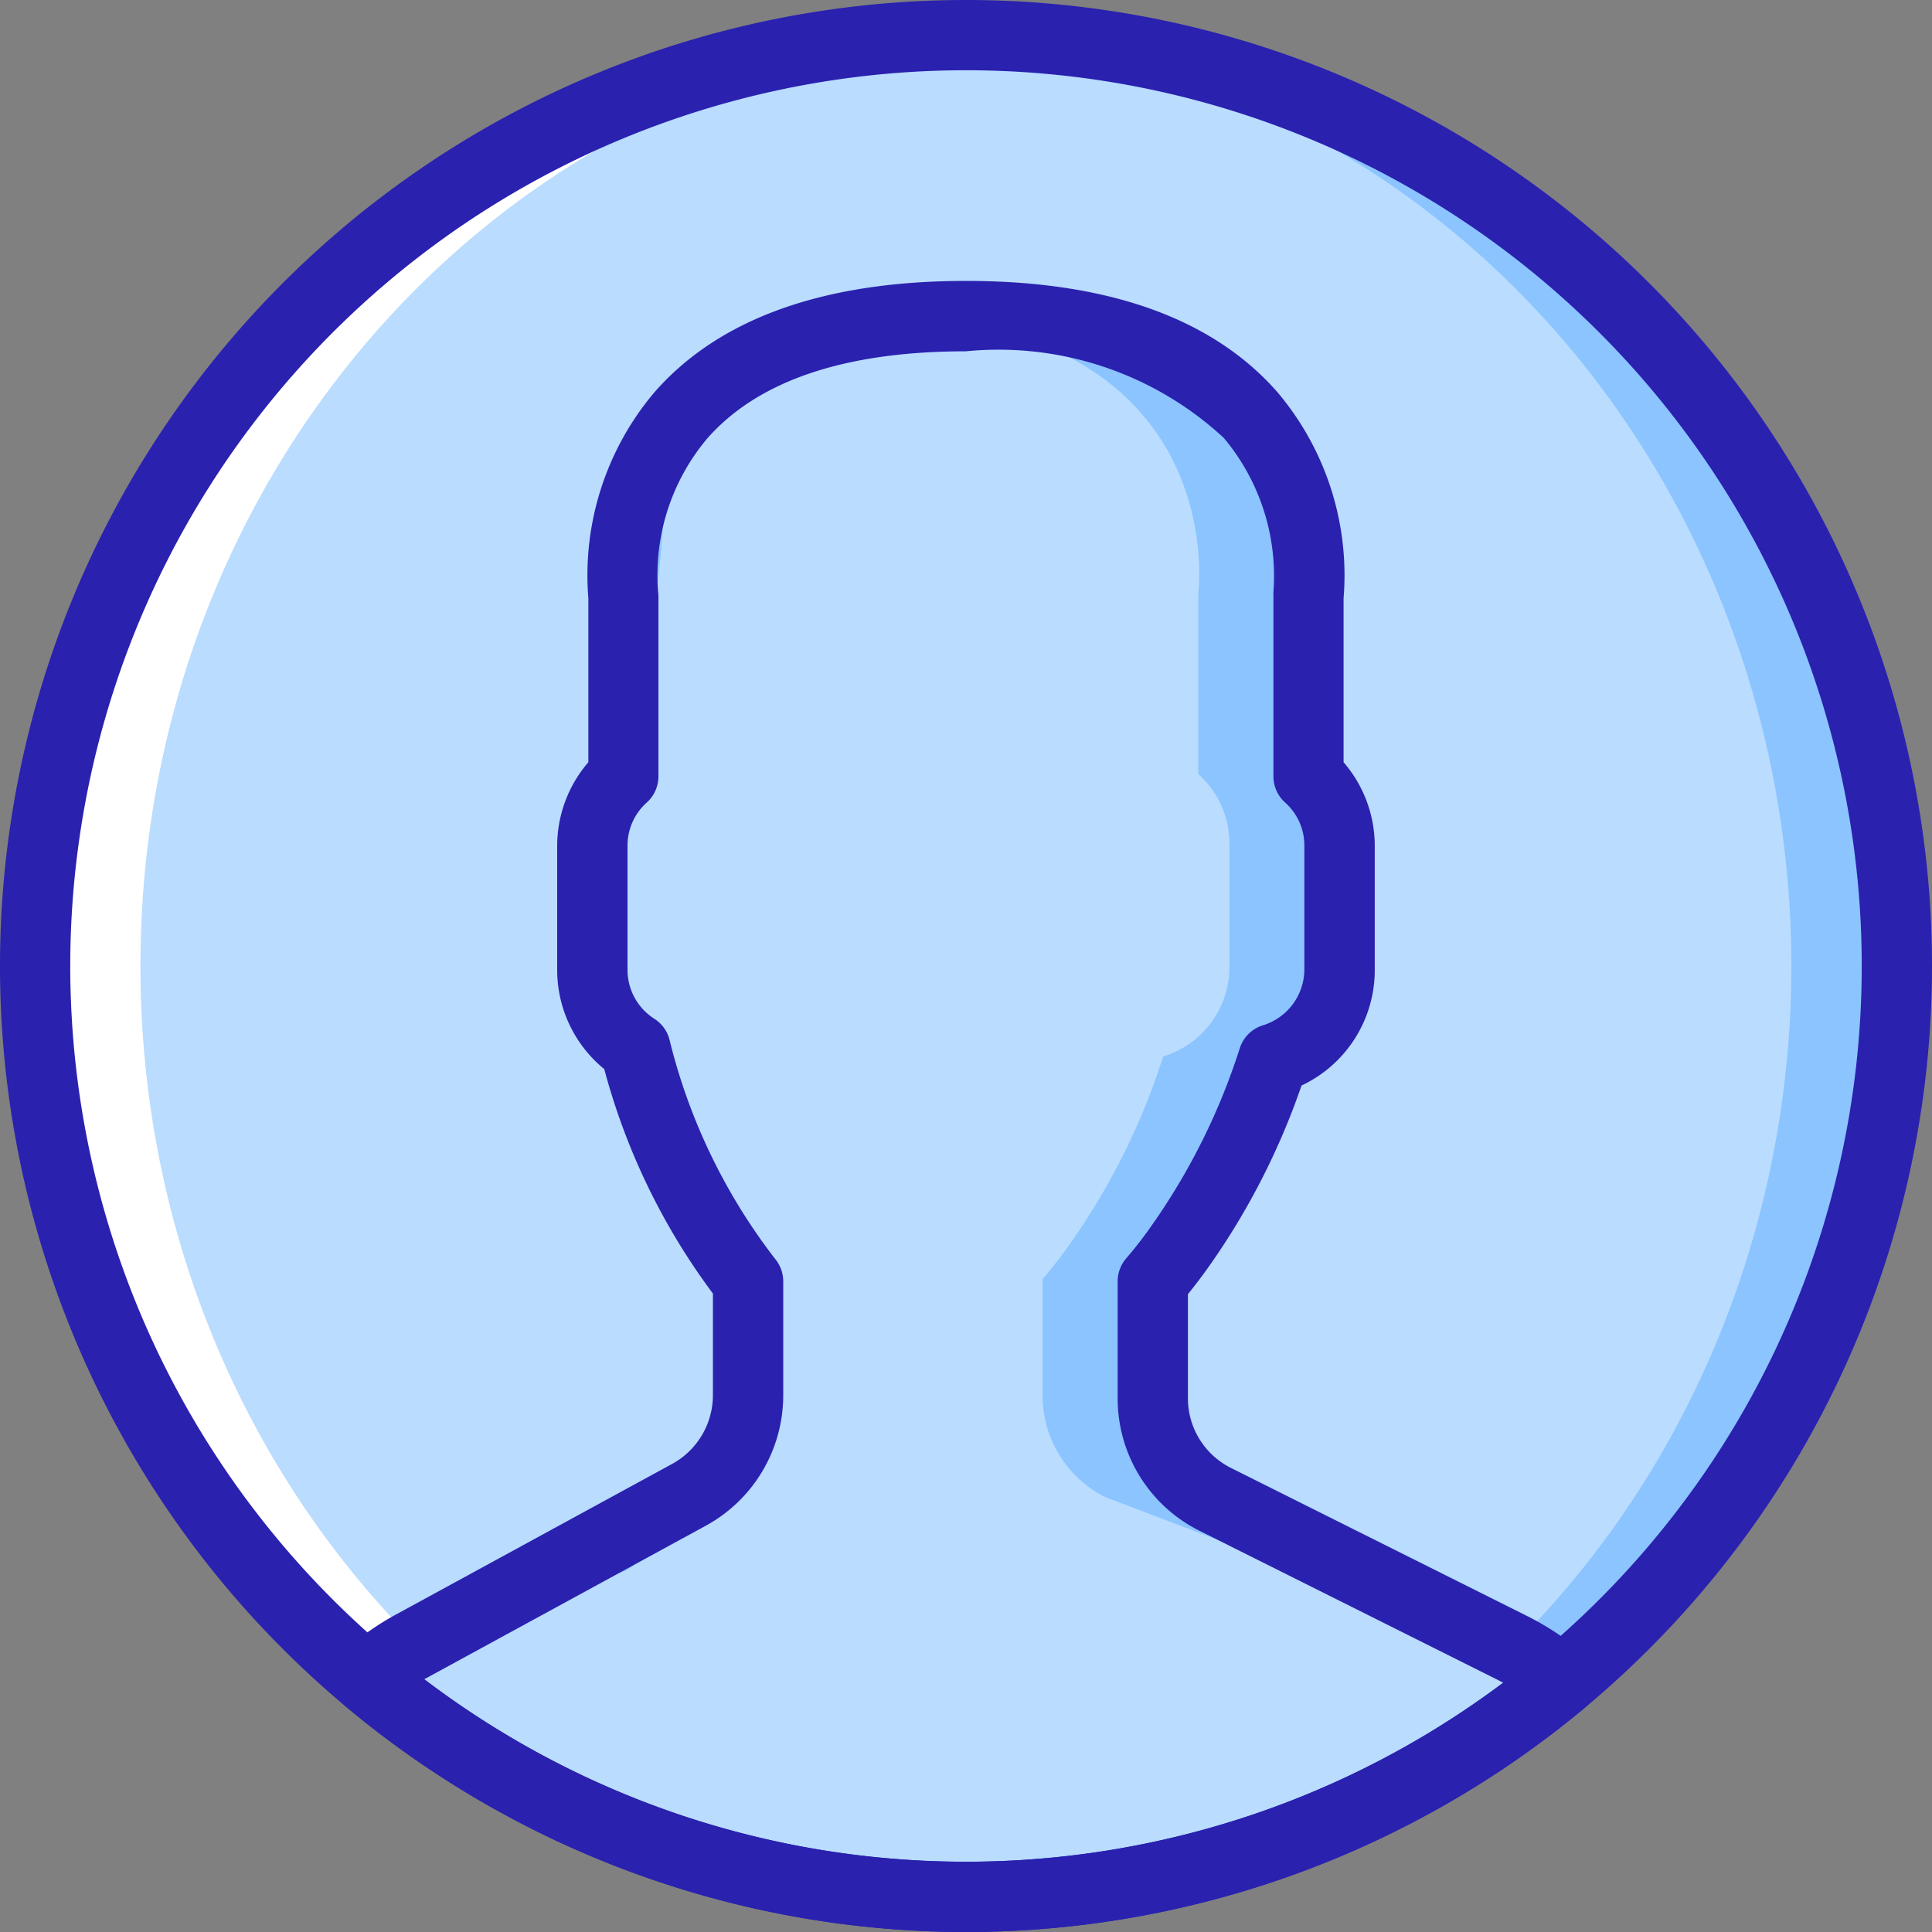 <svg xmlns="http://www.w3.org/2000/svg" width="30" height="30" viewBox="0 0 30 30">
  <rect x="0" y="0" width="30" height="30" fill="#808080" stroke="none"/>
  <g id="Group_22" data-name="Group 22" transform="translate(-301.053 -218.68)">
    <circle id="Ellipse_18" data-name="Ellipse 18" cx="14.455" cy="14.455" r="14.455" transform="translate(301.598 219.226)" fill="#8bc4ff"/>
    <ellipse id="Ellipse_19" data-name="Ellipse 19" cx="13.636" cy="14.455" rx="13.636" ry="14.455" transform="translate(301.598 219.226)" fill="#b9dcff"/>
    <path id="Path_94" data-name="Path 94" d="M316.053,248.135c.141,0,.28-.007.421-.011-7.347-.223-13.24-6.6-13.24-14.444s5.893-14.22,13.24-14.444c-.141,0-.28-.01-.421-.01a14.454,14.454,0,1,0,0,28.909Z" fill="#fff"/>
    <path id="Path_95" data-name="Path 95" d="M311.75,241.891l-4.313,2.352a3.866,3.866,0,0,0-.692.493,14.446,14.446,0,0,0,18.561.047,3.888,3.888,0,0,0-.761-.509l-4.618-2.309a1.763,1.763,0,0,1-.974-1.576v-1.812a6.763,6.763,0,0,0,.437-.562,10.64,10.64,0,0,0,1.436-2.893,1.45,1.45,0,0,0,1.028-1.38v-1.934a1.439,1.439,0,0,0-.483-1.071v-2.8s.574-4.352-5.318-4.352-5.319,4.352-5.319,4.352v2.8a1.442,1.442,0,0,0-.483,1.071v1.934a1.452,1.452,0,0,0,.668,1.217,9.591,9.591,0,0,0,1.749,3.618v1.767A1.762,1.762,0,0,1,311.75,241.891Z" fill="#8bc4ff"/>
    <path id="Path_96" data-name="Path 96" d="M324.292,244.236l-6.076-2.309a1.761,1.761,0,0,1-.973-1.575V238.54a6.978,6.978,0,0,0,.437-.562,10.622,10.622,0,0,0,1.435-2.893,1.452,1.452,0,0,0,1.029-1.38v-1.934a1.446,1.446,0,0,0-.484-1.072v-2.8s.574-4.351-5.318-4.351c-.351,0-.677.016-.984.046a.631.631,0,0,1-.387.663,15.162,15.162,0,0,0-2.043,1.023.561.561,0,0,1,.465.555,19.963,19.963,0,0,1-1.194,6.419c.019.808.036,1.616.06,2.425.06.186.119.373.178.559a.633.633,0,0,1,.253.293c.249.593.527,1.2.768,1.821a.668.668,0,0,1,.8.4,7.268,7.268,0,0,1,.4,1.861.468.468,0,0,1-.235.472,8.142,8.142,0,0,1-1.506,2.877.595.595,0,0,1-.986-.26,3.006,3.006,0,0,1-.071-.309c-.406.241-.841.452-1.31.715a12.882,12.882,0,0,0-2.215,1.238c-.271,1.234,4.055,2.765,6.227,3.63a14.784,14.784,0,0,0,1.784.123c3.52,0,8.2-1.26,10.711-3.352a3.938,3.938,0,0,0-.761-.51Z" fill="#b9dcff"/>
    <g id="Group_21" data-name="Group 21">
      <path id="Path_97" data-name="Path 97" d="M316.053,248.68a15,15,0,1,1,15-15A15,15,0,0,1,316.053,248.68Zm0-28.909a13.909,13.909,0,1,0,13.909,13.909A13.909,13.909,0,0,0,316.053,219.771Z" fill="#2a21af"/>
      <path id="Path_98" data-name="Path 98" d="M316.053,248.68a15.014,15.014,0,0,1-9.66-3.527.545.545,0,0,1-.007-.828,4.37,4.37,0,0,1,.79-.561l4.313-2.352a1.216,1.216,0,0,0,.634-1.068v-1.578a10.249,10.249,0,0,1-1.687-3.485,1.987,1.987,0,0,1-.731-1.539v-1.934a1.992,1.992,0,0,1,.484-1.292V227.97a4.4,4.4,0,0,1,1.027-3.2c1.005-1.147,2.632-1.728,4.837-1.728s3.831.581,4.836,1.728a4.4,4.4,0,0,1,1.027,3.2v2.546a1.986,1.986,0,0,1,.484,1.292v1.934a1.979,1.979,0,0,1-1.137,1.794,11.154,11.154,0,0,1-1.427,2.794c-.117.165-.23.314-.337.446v1.613a1.209,1.209,0,0,0,.672,1.087l4.618,2.309a4.416,4.416,0,0,1,.868.581.545.545,0,0,1,0,.836A15.013,15.013,0,0,1,316.053,248.68Zm-8.412-3.926a13.9,13.9,0,0,0,16.753.055l-.092-.048-4.619-2.309a2.294,2.294,0,0,1-1.275-2.063v-1.812a.549.549,0,0,1,.135-.36,6.271,6.271,0,0,0,.4-.517,10.114,10.114,0,0,0,1.362-2.745.546.546,0,0,1,.358-.354.911.911,0,0,0,.644-.859v-1.934a.891.891,0,0,0-.3-.667.545.545,0,0,1-.18-.4v-2.8a.583.583,0,0,1,0-.072,3.337,3.337,0,0,0-.771-2.389,5.148,5.148,0,0,0-4.006-1.345c-1.876,0-3.228.456-4.017,1.356a3.29,3.29,0,0,0-.761,2.378.577.577,0,0,1,.005.072v2.8a.546.546,0,0,1-.18.4.894.894,0,0,0-.3.667v1.934a.9.9,0,0,0,.419.759.545.545,0,0,1,.236.336,9.115,9.115,0,0,0,1.637,3.391.548.548,0,0,1,.126.349v1.767a2.307,2.307,0,0,1-1.2,2.026h0l-4.313,2.352Z" fill="#2a21af"/>
    </g>
  </g>
</svg>
